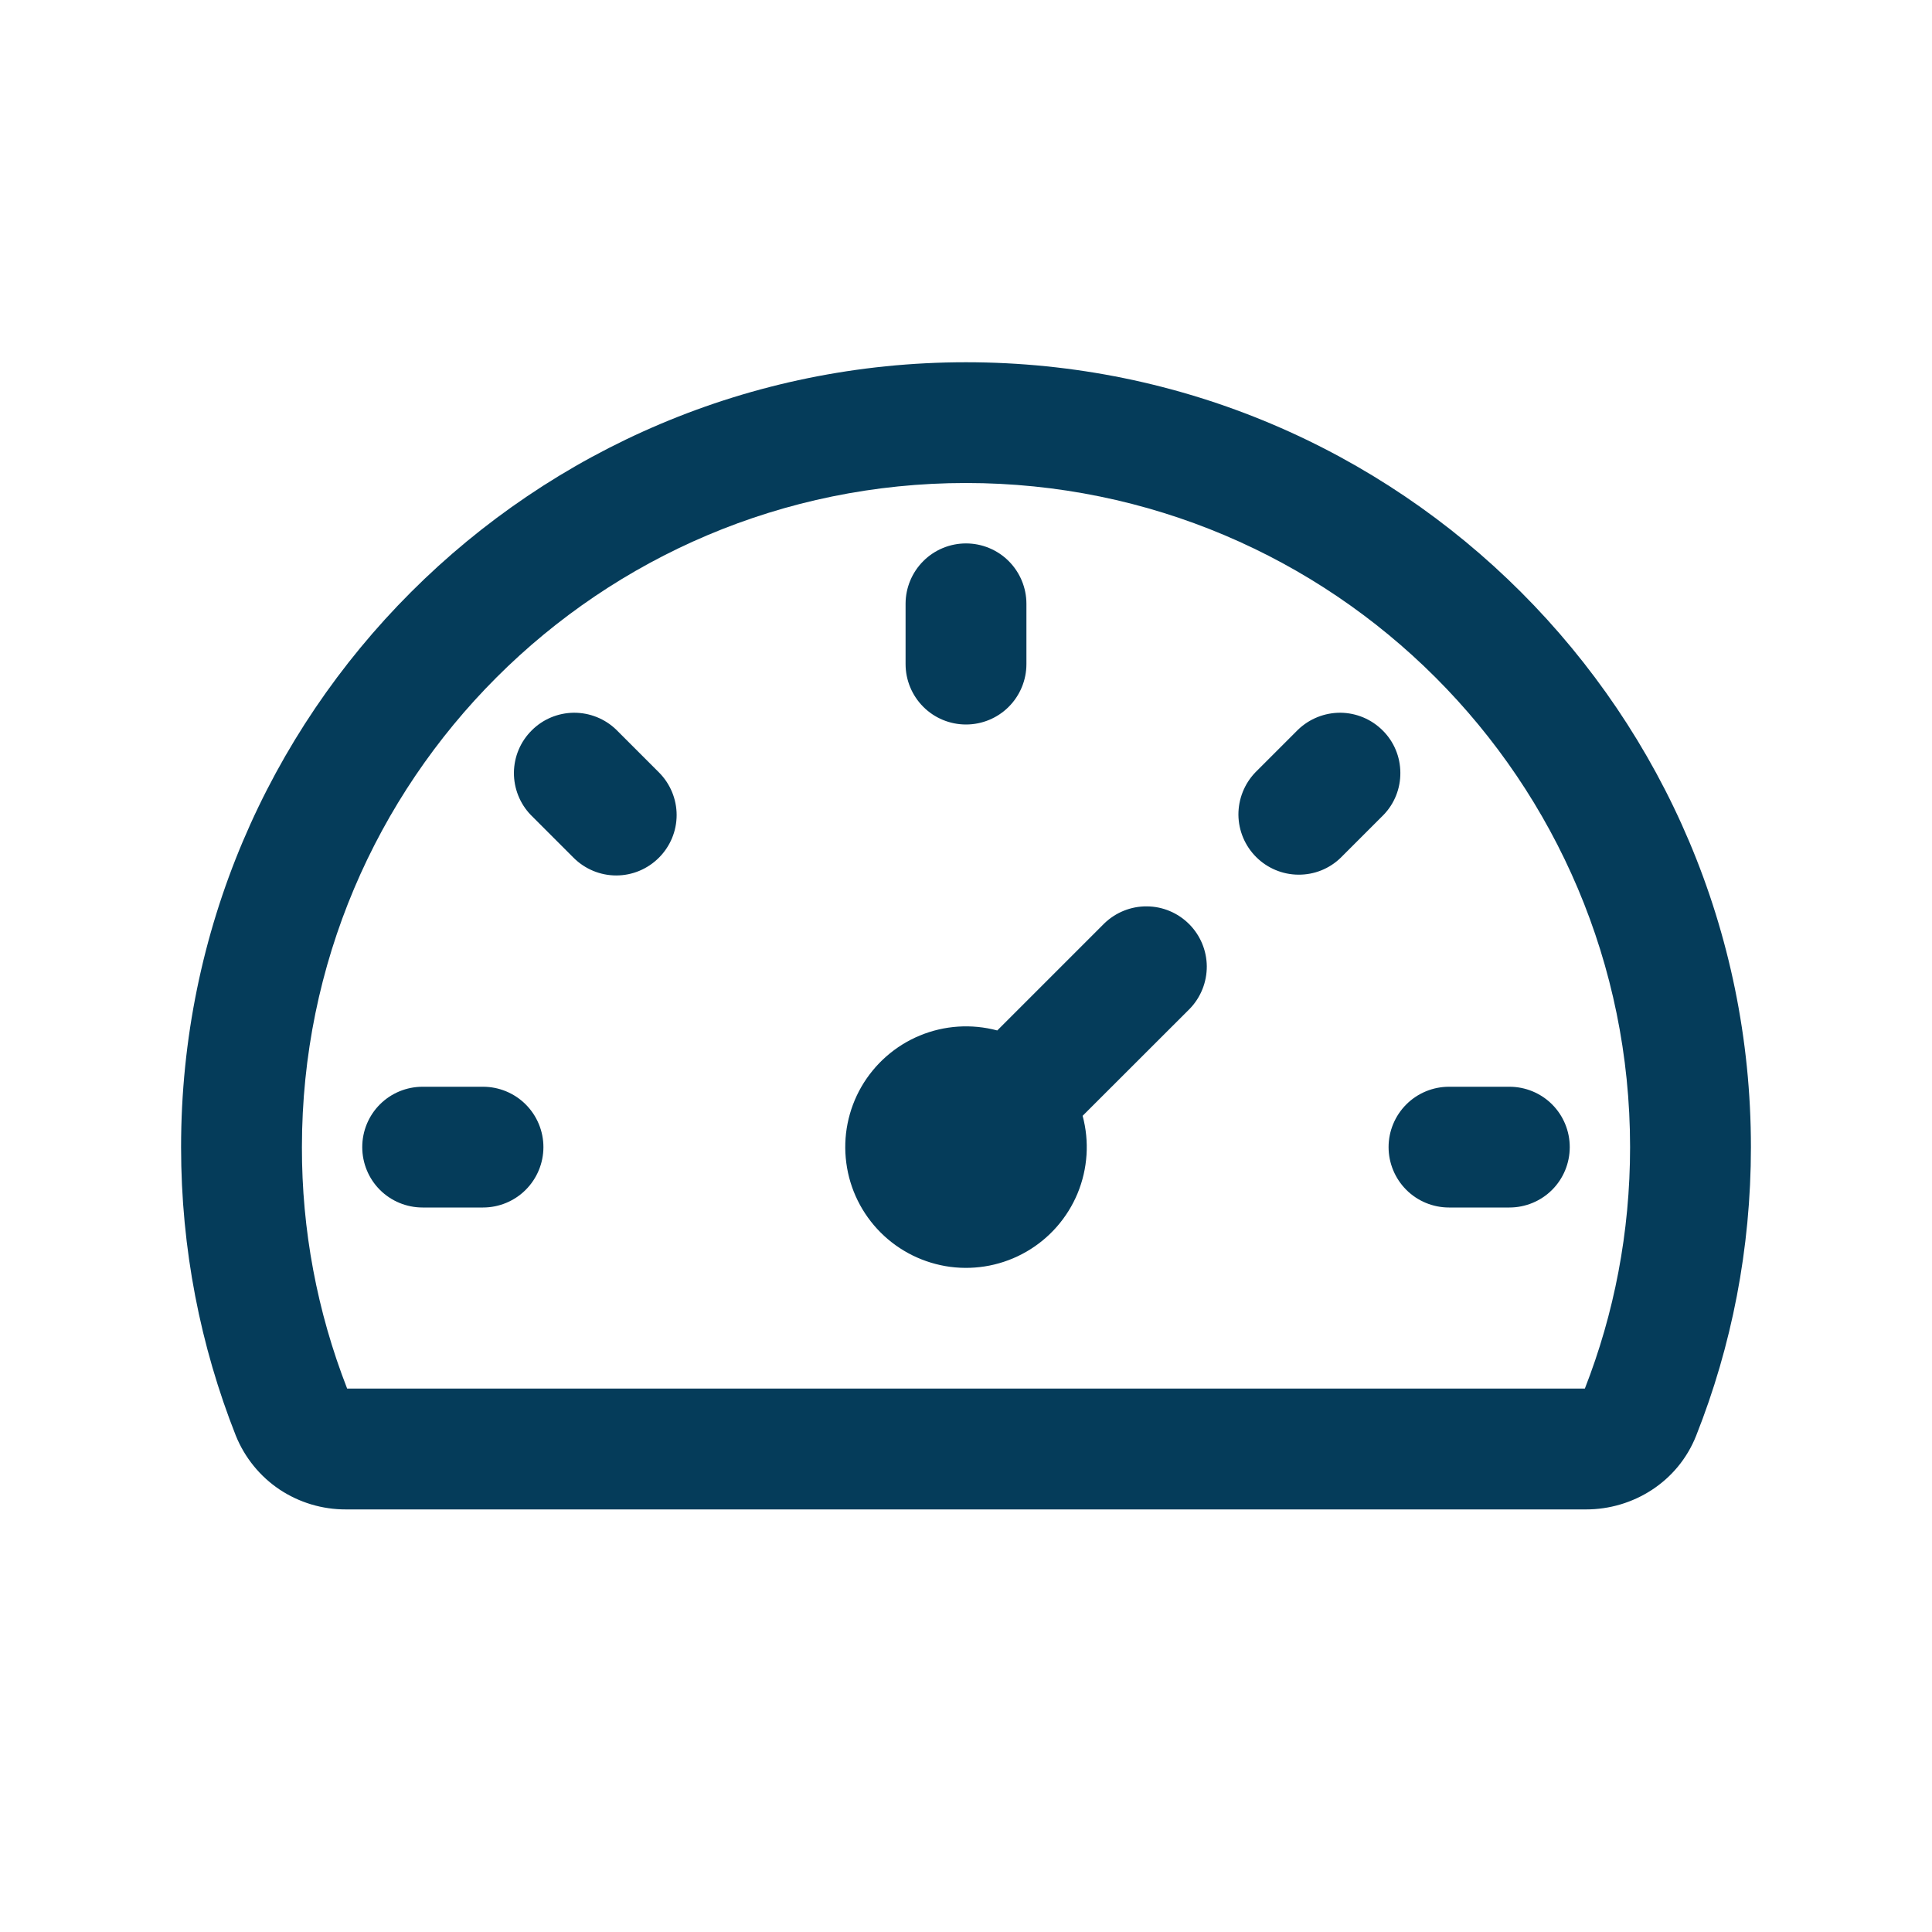 <svg width="22" height="22" viewBox="0 0 22 22" fill="none" xmlns="http://www.w3.org/2000/svg">
<path d="M12.328 12.706C12.407 12.999 12.386 13.309 12.271 13.588C12.155 13.868 11.95 14.102 11.688 14.253C11.425 14.405 11.121 14.465 10.821 14.426C10.521 14.386 10.242 14.249 10.028 14.035C9.814 13.821 9.676 13.542 9.637 13.242C9.597 12.942 9.658 12.637 9.809 12.375C9.961 12.113 10.194 11.908 10.474 11.792C10.754 11.676 11.064 11.656 11.356 11.734L12.576 10.514C12.706 10.389 12.88 10.319 13.06 10.321C13.24 10.322 13.413 10.395 13.54 10.522C13.668 10.65 13.74 10.822 13.742 11.002C13.743 11.183 13.674 11.356 13.549 11.486L12.328 12.706ZM11 6.188C11.182 6.188 11.357 6.26 11.486 6.389C11.615 6.518 11.688 6.693 11.688 6.875V7.562C11.688 7.745 11.615 7.92 11.486 8.049C11.357 8.178 11.182 8.25 11 8.25C10.818 8.25 10.643 8.178 10.514 8.049C10.385 7.92 10.312 7.745 10.312 7.562V6.875C10.312 6.693 10.385 6.518 10.514 6.389C10.643 6.26 10.818 6.188 11 6.188ZM17.188 13.75C17.37 13.75 17.545 13.678 17.674 13.549C17.803 13.42 17.875 13.245 17.875 13.062C17.875 12.88 17.803 12.705 17.674 12.576C17.545 12.447 17.37 12.375 17.188 12.375H16.5C16.318 12.375 16.143 12.447 16.014 12.576C15.885 12.705 15.812 12.88 15.812 13.062C15.812 13.245 15.885 13.42 16.014 13.549C16.143 13.678 16.318 13.75 16.5 13.75H17.188ZM4.125 13.062C4.125 12.88 4.197 12.705 4.326 12.576C4.455 12.447 4.63 12.375 4.812 12.375H5.5C5.682 12.375 5.857 12.447 5.986 12.576C6.115 12.705 6.188 12.88 6.188 13.062C6.188 13.245 6.115 13.42 5.986 13.549C5.857 13.678 5.682 13.75 5.5 13.75H4.812C4.63 13.75 4.455 13.678 4.326 13.549C4.197 13.42 4.125 13.245 4.125 13.062ZM15.267 9.767L15.753 9.281C15.879 9.152 15.948 8.978 15.946 8.798C15.945 8.617 15.873 8.445 15.745 8.318C15.617 8.19 15.445 8.118 15.265 8.116C15.085 8.115 14.911 8.184 14.781 8.309L14.295 8.795C14.17 8.925 14.101 9.099 14.102 9.279C14.104 9.459 14.176 9.631 14.304 9.759C14.431 9.886 14.604 9.959 14.784 9.96C14.964 9.962 15.138 9.893 15.267 9.767ZM7.503 9.767C7.632 9.638 7.705 9.464 7.705 9.281C7.705 9.099 7.632 8.924 7.503 8.795L7.017 8.309C6.888 8.184 6.714 8.115 6.534 8.116C6.353 8.118 6.181 8.19 6.054 8.318C5.926 8.445 5.854 8.617 5.852 8.798C5.851 8.978 5.92 9.152 6.045 9.281L6.531 9.767C6.66 9.896 6.835 9.969 7.017 9.969C7.2 9.969 7.374 9.896 7.503 9.767Z" fill="#053C5A"/>
<path fill-rule="evenodd" clip-rule="evenodd" d="M11 4.125C6.064 4.125 2.062 8.126 2.062 13.062C2.062 14.221 2.283 15.33 2.685 16.347C2.786 16.597 2.959 16.811 3.183 16.961C3.407 17.11 3.67 17.189 3.939 17.188H18.062C18.591 17.188 19.105 16.879 19.315 16.347C19.718 15.33 19.938 14.221 19.938 13.062C19.938 8.126 15.936 4.125 11 4.125ZM3.438 13.062C3.438 8.886 6.823 5.5 11 5.5C15.177 5.5 18.562 8.886 18.562 13.062C18.562 14.034 18.38 14.961 18.047 15.812H3.953C3.611 14.936 3.436 14.003 3.438 13.062Z" fill="#053C5A"/>
</svg>
